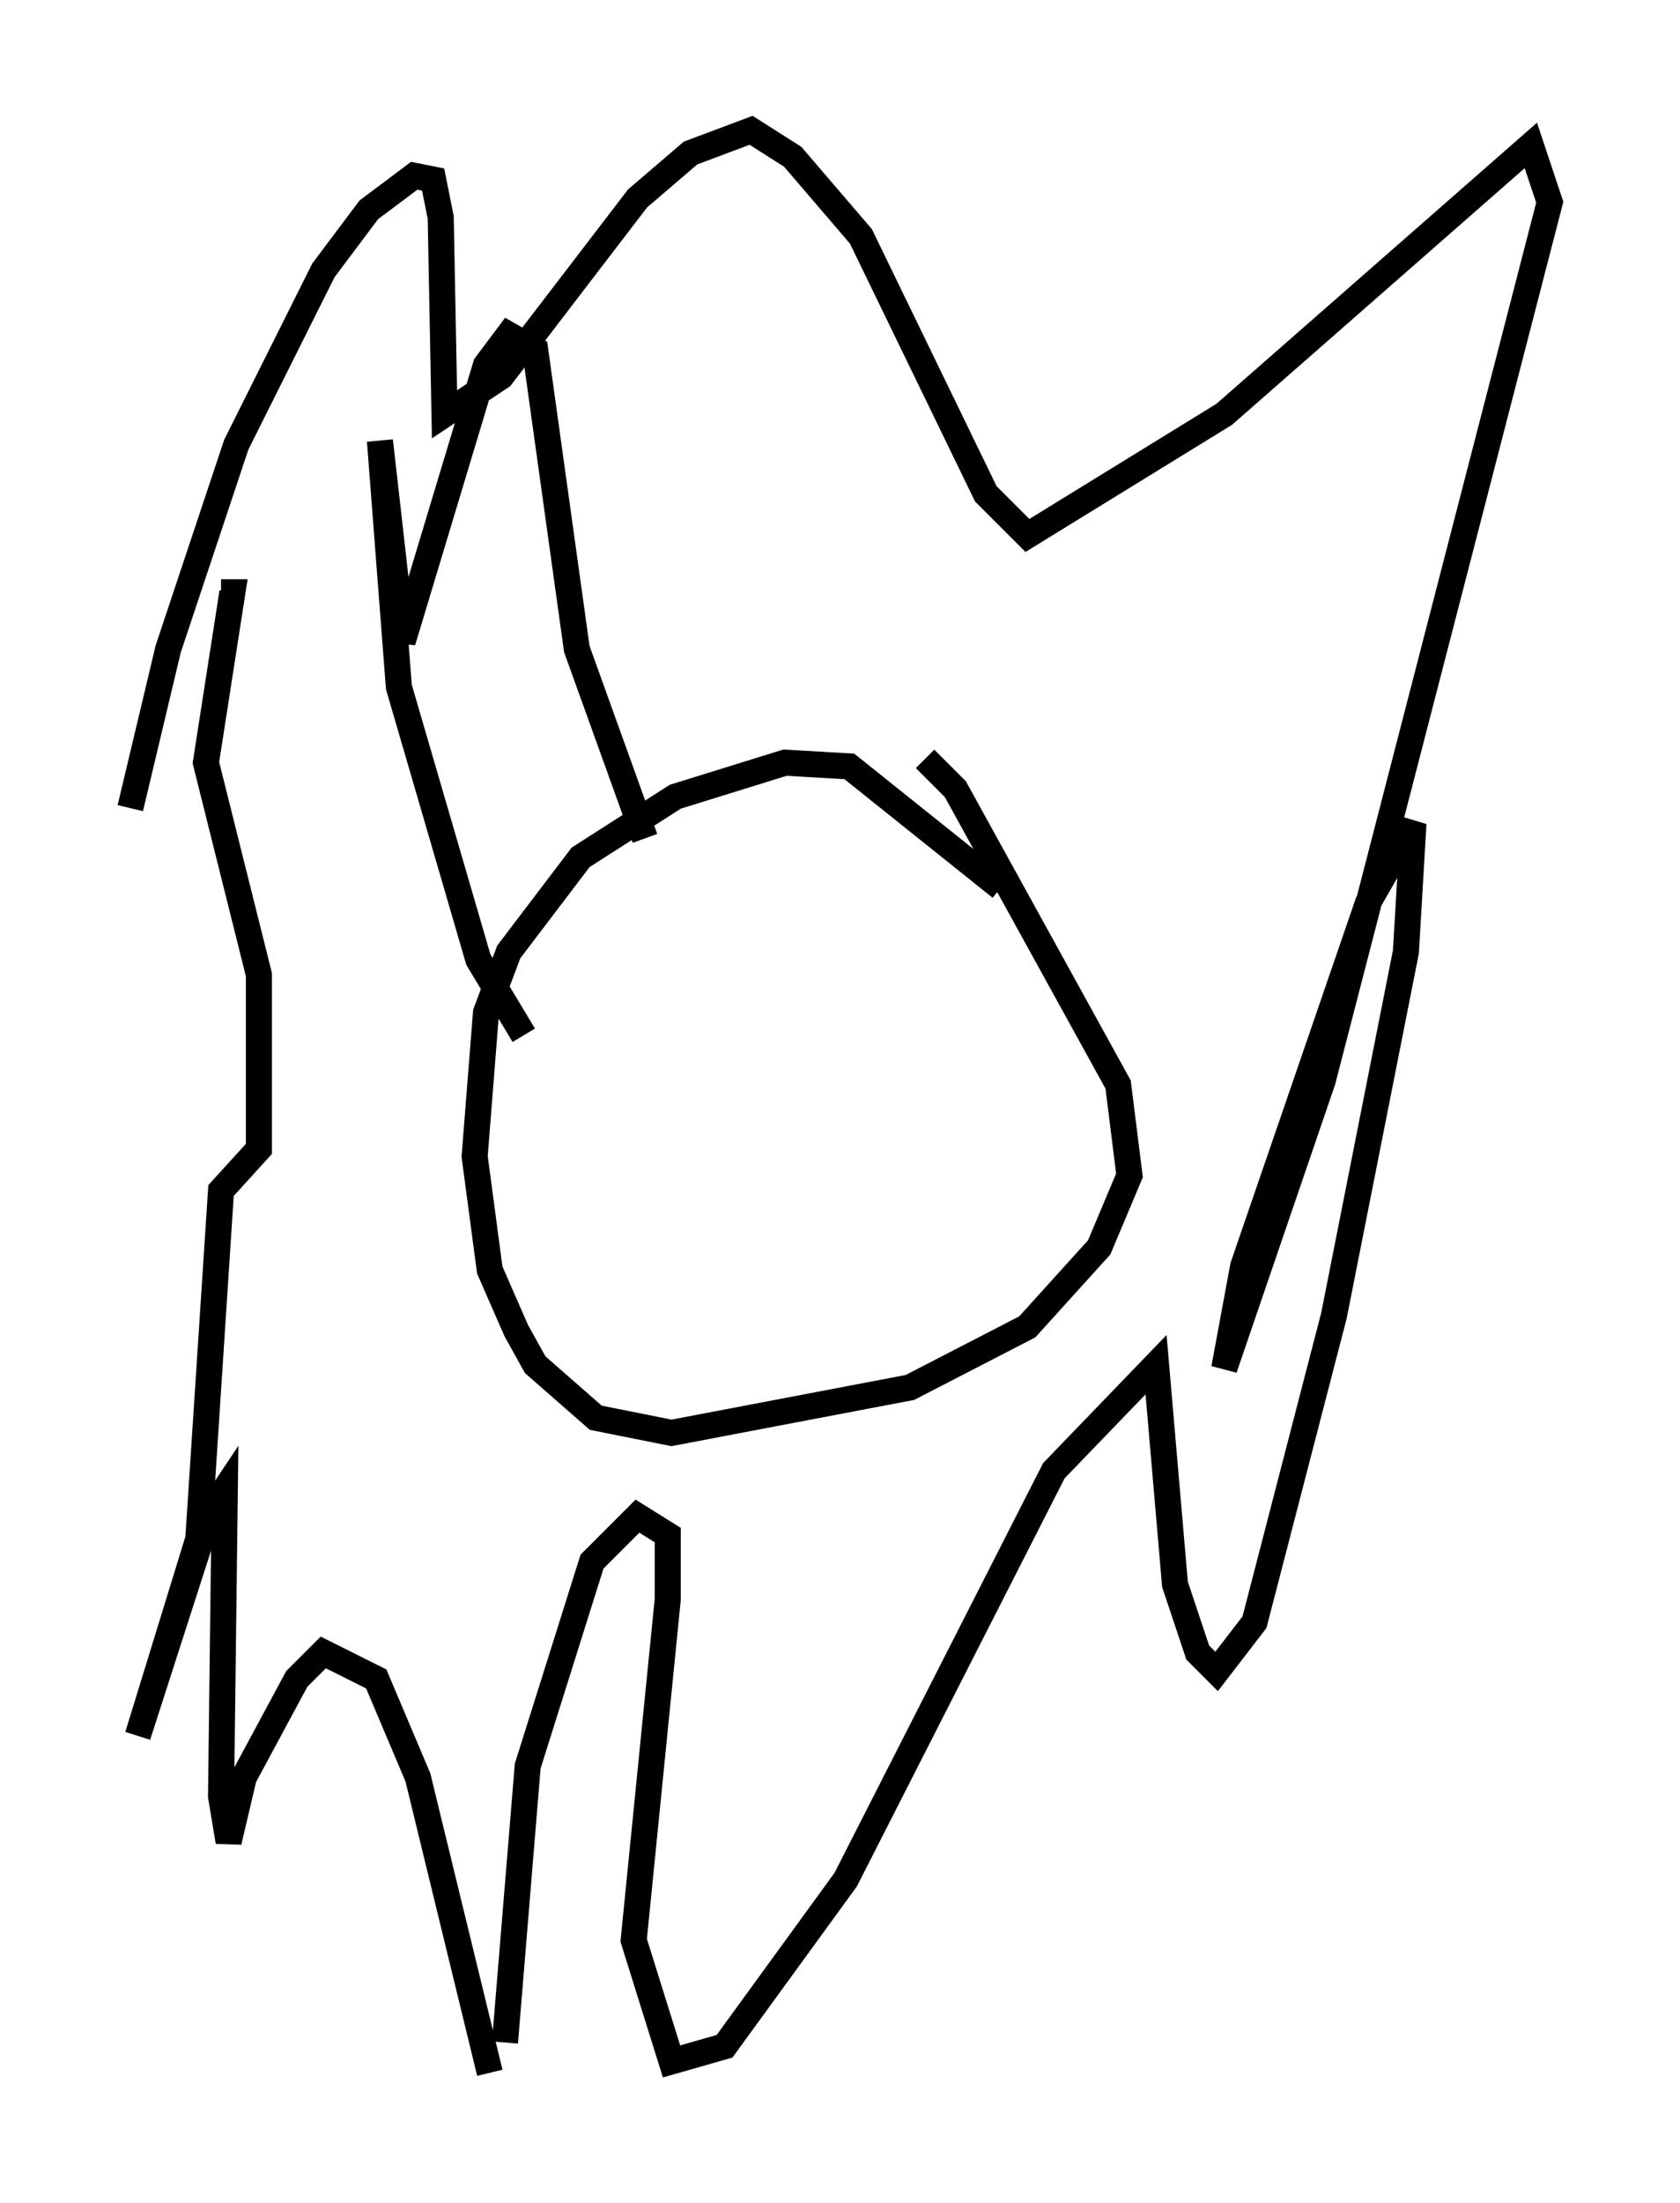 <?xml version="1.0" encoding="utf-8" ?>
<svg baseProfile="full" height="84.514" version="1.1" width="64.469" xmlns="http://www.w3.org/2000/svg" xmlns:ev="http://www.w3.org/2001/xml-events" xmlns:xlink="http://www.w3.org/1999/xlink"><defs /><rect fill="white" height="84.514" width="64.469" x="0" y="0" /><path d="M5.145, 31.581 m-0.145, -0.581 l1.453, -6.101 2.615, -7.844 l3.341, -6.682 1.743, -2.324 l1.743, -1.307 0.726, 0.145 l0.291, 1.453 0.145, 7.553 l2.179, -1.453 5.229, -6.827 l2.034, -1.743 2.324, -0.872 l1.598, 1.017 2.615, 3.05 l4.793, 9.877 1.598, 1.598 l7.553, -4.648 11.765, -10.313 l0.726, 2.179 -8.715, 33.698 l-3.777, 11.039 0.726, -3.922 l4.793, -13.944 1.743, -3.05 l-0.291, 4.939 -2.76, 13.944 l-3.05, 11.765 -1.453, 1.888 l-0.726, -0.726 -0.872, -2.615 l-0.726, -8.425 -3.922, 4.067 l-7.989, 15.687 -4.648, 6.391 l-2.034, 0.581 -1.453, -4.648 l1.307, -13.073 0.0, -2.469 l-1.162, -0.726 -1.743, 1.743 l-2.469, 7.844 -0.872, 10.603 m-0.581, 1.162 l-2.76, -11.33 -1.598, -3.777 l-2.034, -1.017 -1.017, 1.017 l-2.034, 3.777 -0.581, 2.469 l-0.291, -1.743 0.145, -11.765 l-0.581, 0.872 -2.76, 8.57 l2.324, -7.553 0.872, -13.363 l1.453, -1.598 0.0, -6.682 l-2.034, -8.134 1.017, -6.536 l-0.436, 0.0 m29.922, 11.33 l-5.81, -4.648 -2.469, -0.145 l-4.212, 1.307 -3.631, 2.324 l-2.76, 3.631 -0.872, 2.324 l-0.436, 5.52 0.581, 4.358 l1.017, 2.324 0.726, 1.307 l2.324, 2.034 2.905, 0.581 l9.151, -1.743 4.503, -2.324 l2.76, -3.05 1.162, -2.76 l-0.436, -3.486 -6.246, -11.33 l-1.162, -1.162 m-10.749, 3.05 l-2.615, -7.263 -1.598, -11.475 l-1.017, -0.581 -0.872, 1.162 l-3.196, 10.603 -0.872, -7.698 l0.726, 9.441 3.05, 10.458 l1.743, 2.905 " fill="none" stroke="black" stroke-width="1" /></svg>